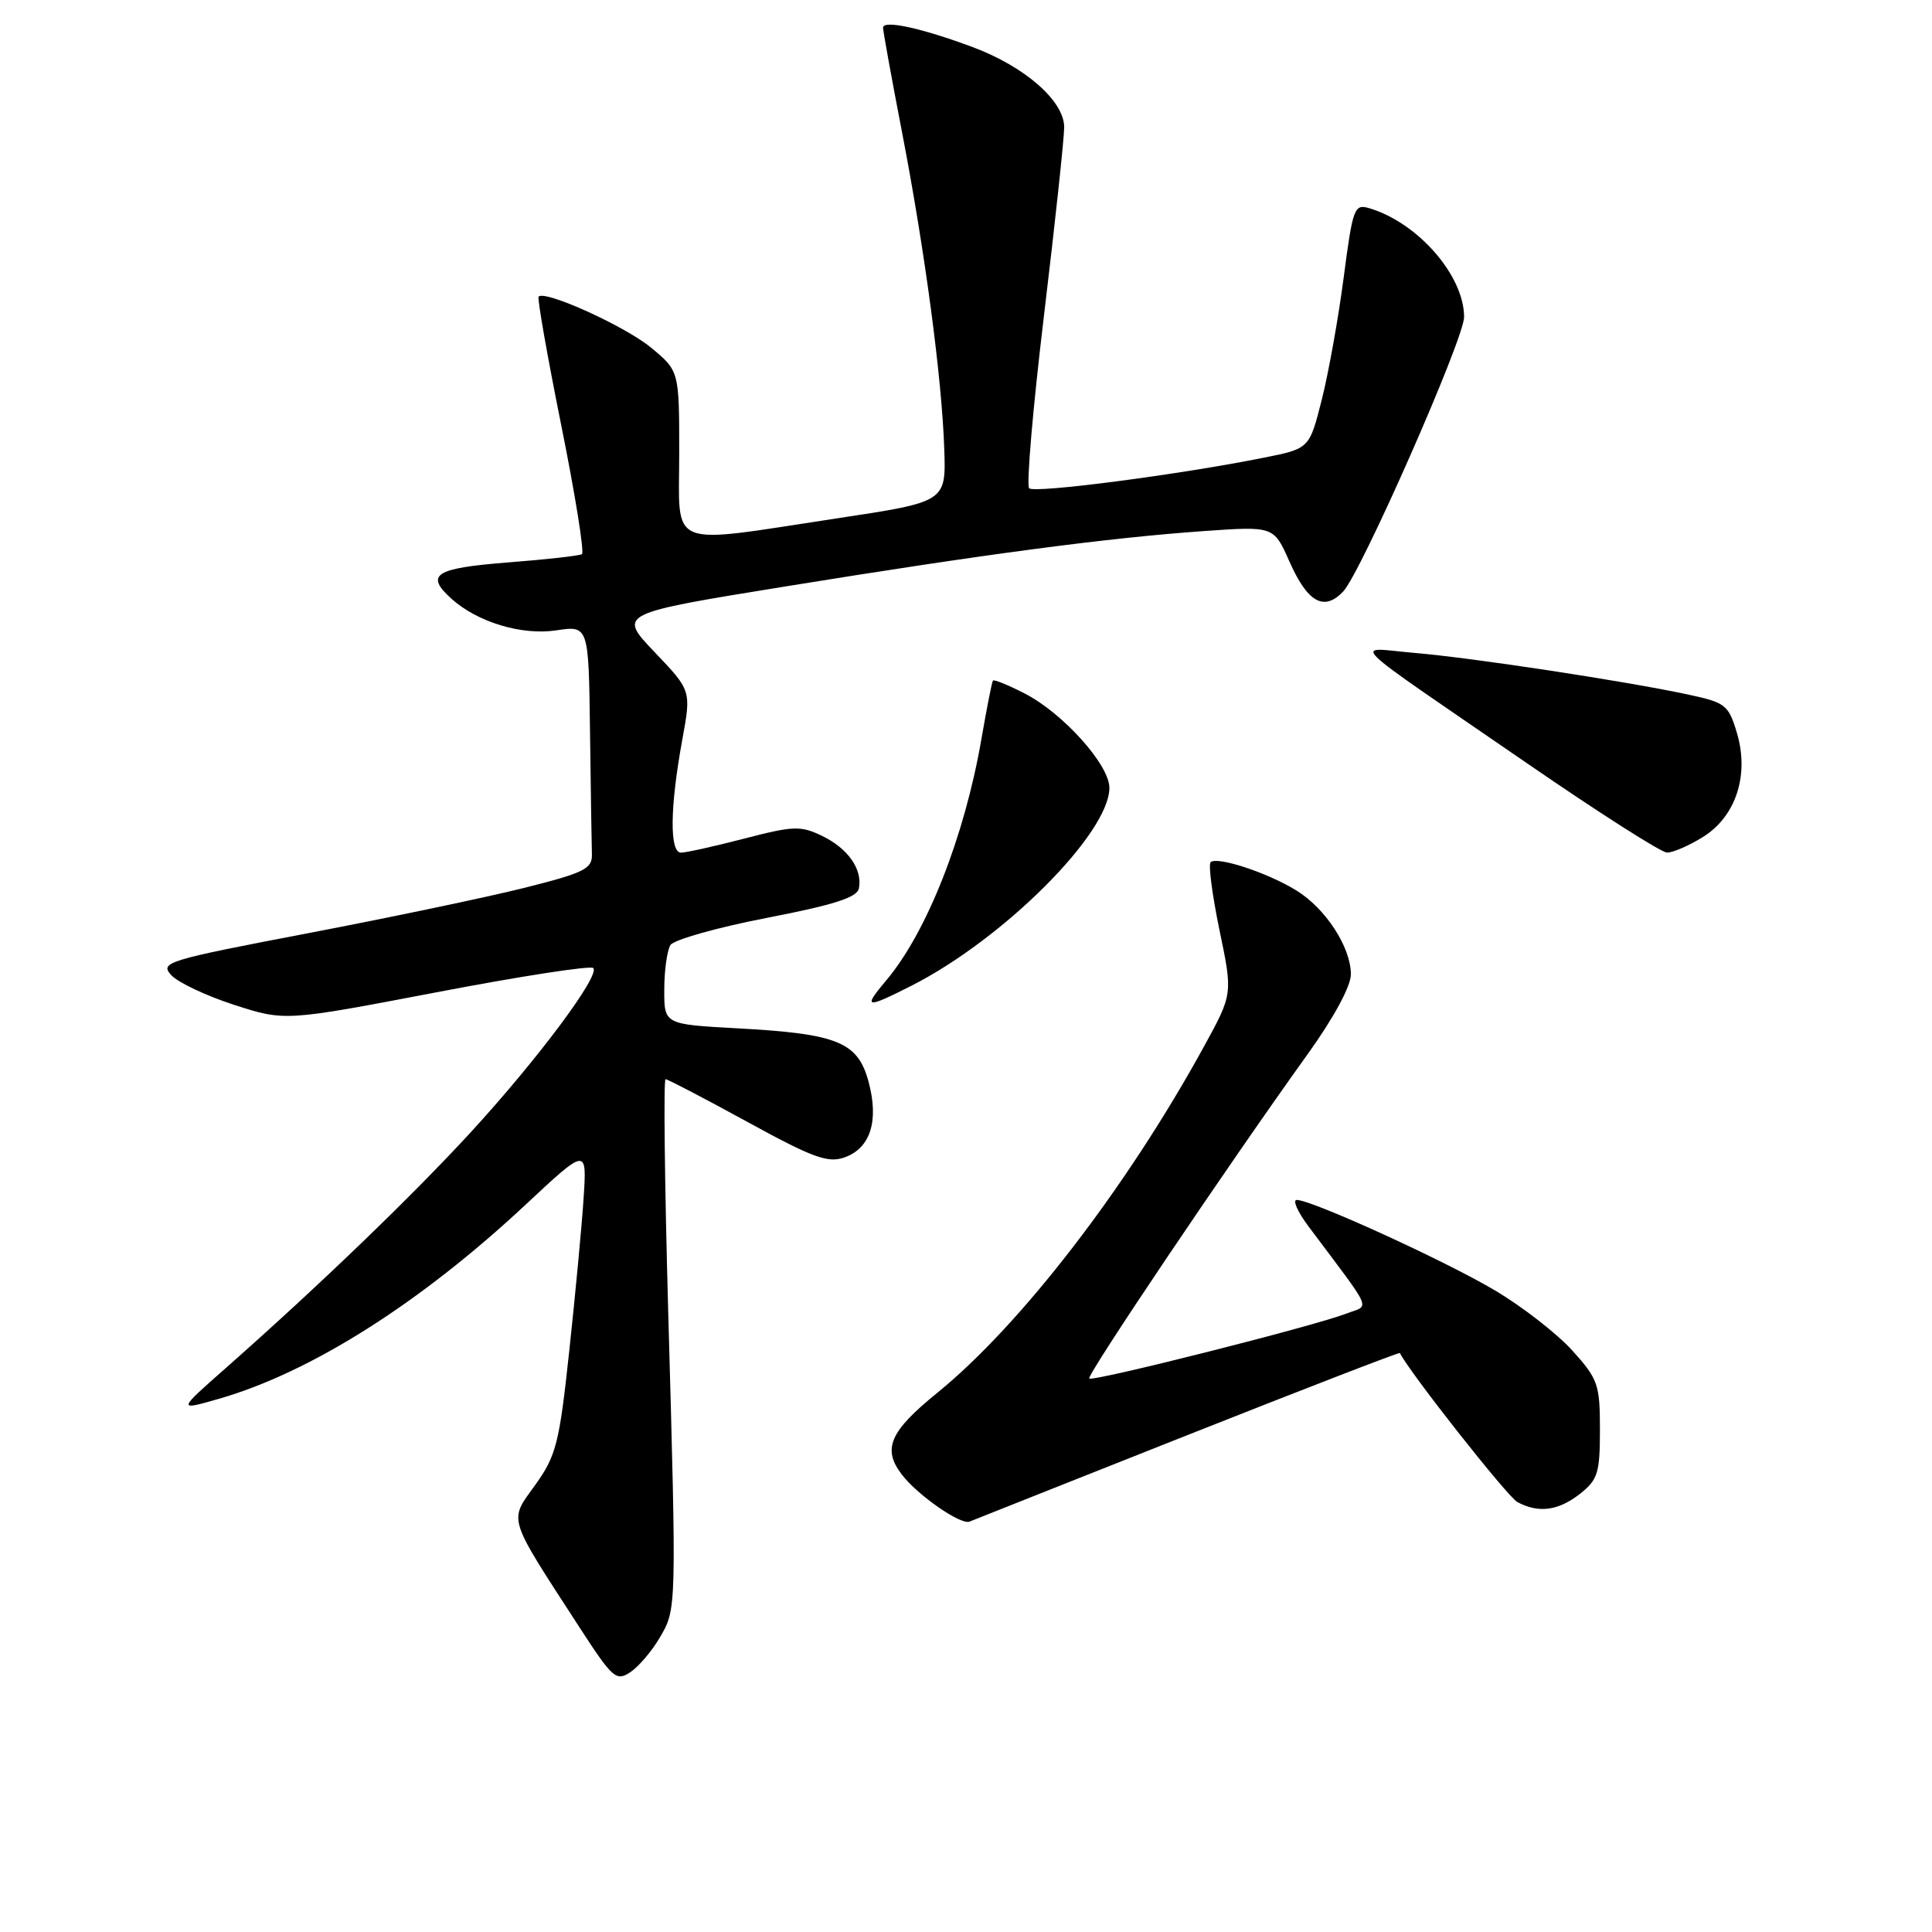 <?xml version="1.0" encoding="UTF-8" standalone="no"?>
<!DOCTYPE svg PUBLIC "-//W3C//DTD SVG 1.1//EN" "http://www.w3.org/Graphics/SVG/1.1/DTD/svg11.dtd" >
<svg xmlns="http://www.w3.org/2000/svg" xmlns:xlink="http://www.w3.org/1999/xlink" version="1.1" viewBox="0 0 256 256">
 <g >
 <path fill="currentColor"
d=" M 87.40 217.03 C 89.66 213.20 89.65 213.47 88.54 173.75 C 88.07 156.84 87.91 143.00 88.19 143.00 C 88.47 143.00 93.34 145.54 99.00 148.64 C 107.68 153.40 109.69 154.14 111.88 153.37 C 115.33 152.16 116.49 148.55 115.09 143.34 C 113.67 138.07 111.00 136.98 97.75 136.26 C 88.00 135.73 88.00 135.73 88.02 131.12 C 88.02 128.58 88.40 125.92 88.84 125.22 C 89.29 124.52 95.02 122.90 101.58 121.63 C 110.51 119.90 113.58 118.92 113.81 117.71 C 114.30 115.19 112.37 112.43 108.95 110.77 C 106.09 109.39 105.16 109.42 98.65 111.11 C 94.72 112.13 90.94 112.97 90.25 112.98 C 88.70 113.00 88.76 107.00 90.41 98.00 C 91.60 91.50 91.60 91.50 86.73 86.40 C 81.87 81.30 81.87 81.30 104.18 77.69 C 130.51 73.42 146.77 71.27 159.51 70.37 C 168.78 69.72 168.78 69.72 170.84 74.37 C 173.25 79.83 175.43 81.05 177.97 78.39 C 180.32 75.93 194.00 44.89 194.00 42.01 C 194.00 36.52 187.87 29.49 181.41 27.58 C 179.45 27.01 179.25 27.56 178.05 36.73 C 177.35 42.11 176.04 49.41 175.14 52.97 C 173.50 59.44 173.50 59.44 167.50 60.64 C 156.29 62.89 137.06 65.40 136.37 64.70 C 135.98 64.32 136.87 53.99 138.34 41.75 C 139.81 29.51 141.01 18.31 141.01 16.85 C 141.00 13.36 135.77 8.80 128.83 6.22 C 122.02 3.69 117.00 2.61 117.01 3.67 C 117.01 4.13 118.14 10.35 119.52 17.50 C 122.56 33.25 124.80 50.05 125.12 59.50 C 125.36 66.50 125.36 66.50 110.93 68.68 C 88.08 72.14 90.00 72.93 90.00 60.07 C 90.00 49.15 90.00 49.15 86.25 46.05 C 82.83 43.23 72.24 38.42 71.37 39.30 C 71.17 39.50 72.52 47.17 74.37 56.36 C 76.22 65.54 77.45 73.22 77.11 73.43 C 76.77 73.64 72.34 74.14 67.25 74.53 C 57.63 75.29 56.29 76.14 59.79 79.31 C 63.23 82.43 69.11 84.21 73.68 83.53 C 78.00 82.88 78.00 82.88 78.18 96.94 C 78.28 104.67 78.39 111.98 78.43 113.19 C 78.49 115.12 77.45 115.64 69.50 117.64 C 64.55 118.88 51.63 121.59 40.79 123.66 C 22.07 127.24 21.16 127.52 22.68 129.20 C 23.57 130.18 27.32 131.95 31.03 133.15 C 37.76 135.32 37.76 135.32 57.86 131.48 C 68.92 129.36 78.26 127.92 78.61 128.27 C 79.56 129.23 71.22 140.40 62.36 150.05 C 54.53 158.56 42.29 170.35 29.98 181.22 C 23.50 186.93 23.50 186.93 29.00 185.35 C 41.16 181.86 55.67 172.68 69.63 159.64 C 77.77 152.04 77.77 152.04 77.33 158.77 C 77.09 162.47 76.23 171.57 75.43 179.00 C 74.11 191.30 73.70 192.88 70.91 196.78 C 67.40 201.66 67.11 200.71 76.83 215.70 C 81.16 222.37 81.65 222.81 83.50 221.59 C 84.60 220.86 86.36 218.81 87.40 217.03 Z  M 157.44 190.12 C 172.81 184.03 185.43 179.15 185.49 179.28 C 186.73 181.80 199.76 198.34 201.06 199.03 C 203.87 200.54 206.49 200.19 209.37 197.93 C 211.72 196.07 212.00 195.18 212.00 189.43 C 212.00 183.44 211.75 182.73 208.34 178.95 C 206.32 176.72 201.71 173.13 198.08 170.98 C 191.46 167.05 173.83 159.00 171.83 159.00 C 171.24 159.00 171.94 160.57 173.38 162.50 C 182.14 174.20 181.55 172.84 178.36 174.07 C 174.10 175.72 144.78 183.12 144.33 182.66 C 143.94 182.27 162.74 154.34 173.33 139.60 C 176.75 134.83 179.00 130.67 179.00 129.10 C 178.99 125.50 175.65 120.37 171.76 117.98 C 167.95 115.63 161.24 113.43 160.41 114.25 C 160.10 114.57 160.63 118.62 161.59 123.26 C 163.35 131.70 163.35 131.70 159.57 138.60 C 149.34 157.28 135.29 175.54 124.19 184.56 C 117.90 189.67 116.90 191.96 119.46 195.34 C 121.54 198.09 127.30 202.10 128.47 201.62 C 129.04 201.39 142.07 196.21 157.44 190.12 Z  M 120.78 130.61 C 132.99 124.41 147.00 110.40 147.00 104.39 C 147.00 101.33 140.81 94.45 135.72 91.86 C 133.57 90.76 131.70 90.00 131.57 90.18 C 131.43 90.36 130.75 93.85 130.04 97.94 C 127.81 110.84 122.82 123.50 117.46 129.87 C 114.29 133.63 114.66 133.71 120.78 130.61 Z  M 225.61 110.93 C 230.02 108.21 231.82 102.69 230.14 97.08 C 229.04 93.41 228.63 93.09 223.73 92.04 C 215.40 90.25 195.14 87.17 187.50 86.52 C 179.27 85.83 177.37 83.97 202.46 101.22 C 211.83 107.67 220.12 112.96 220.88 112.97 C 221.64 112.99 223.77 112.07 225.61 110.93 Z "/>
</g>
</svg>